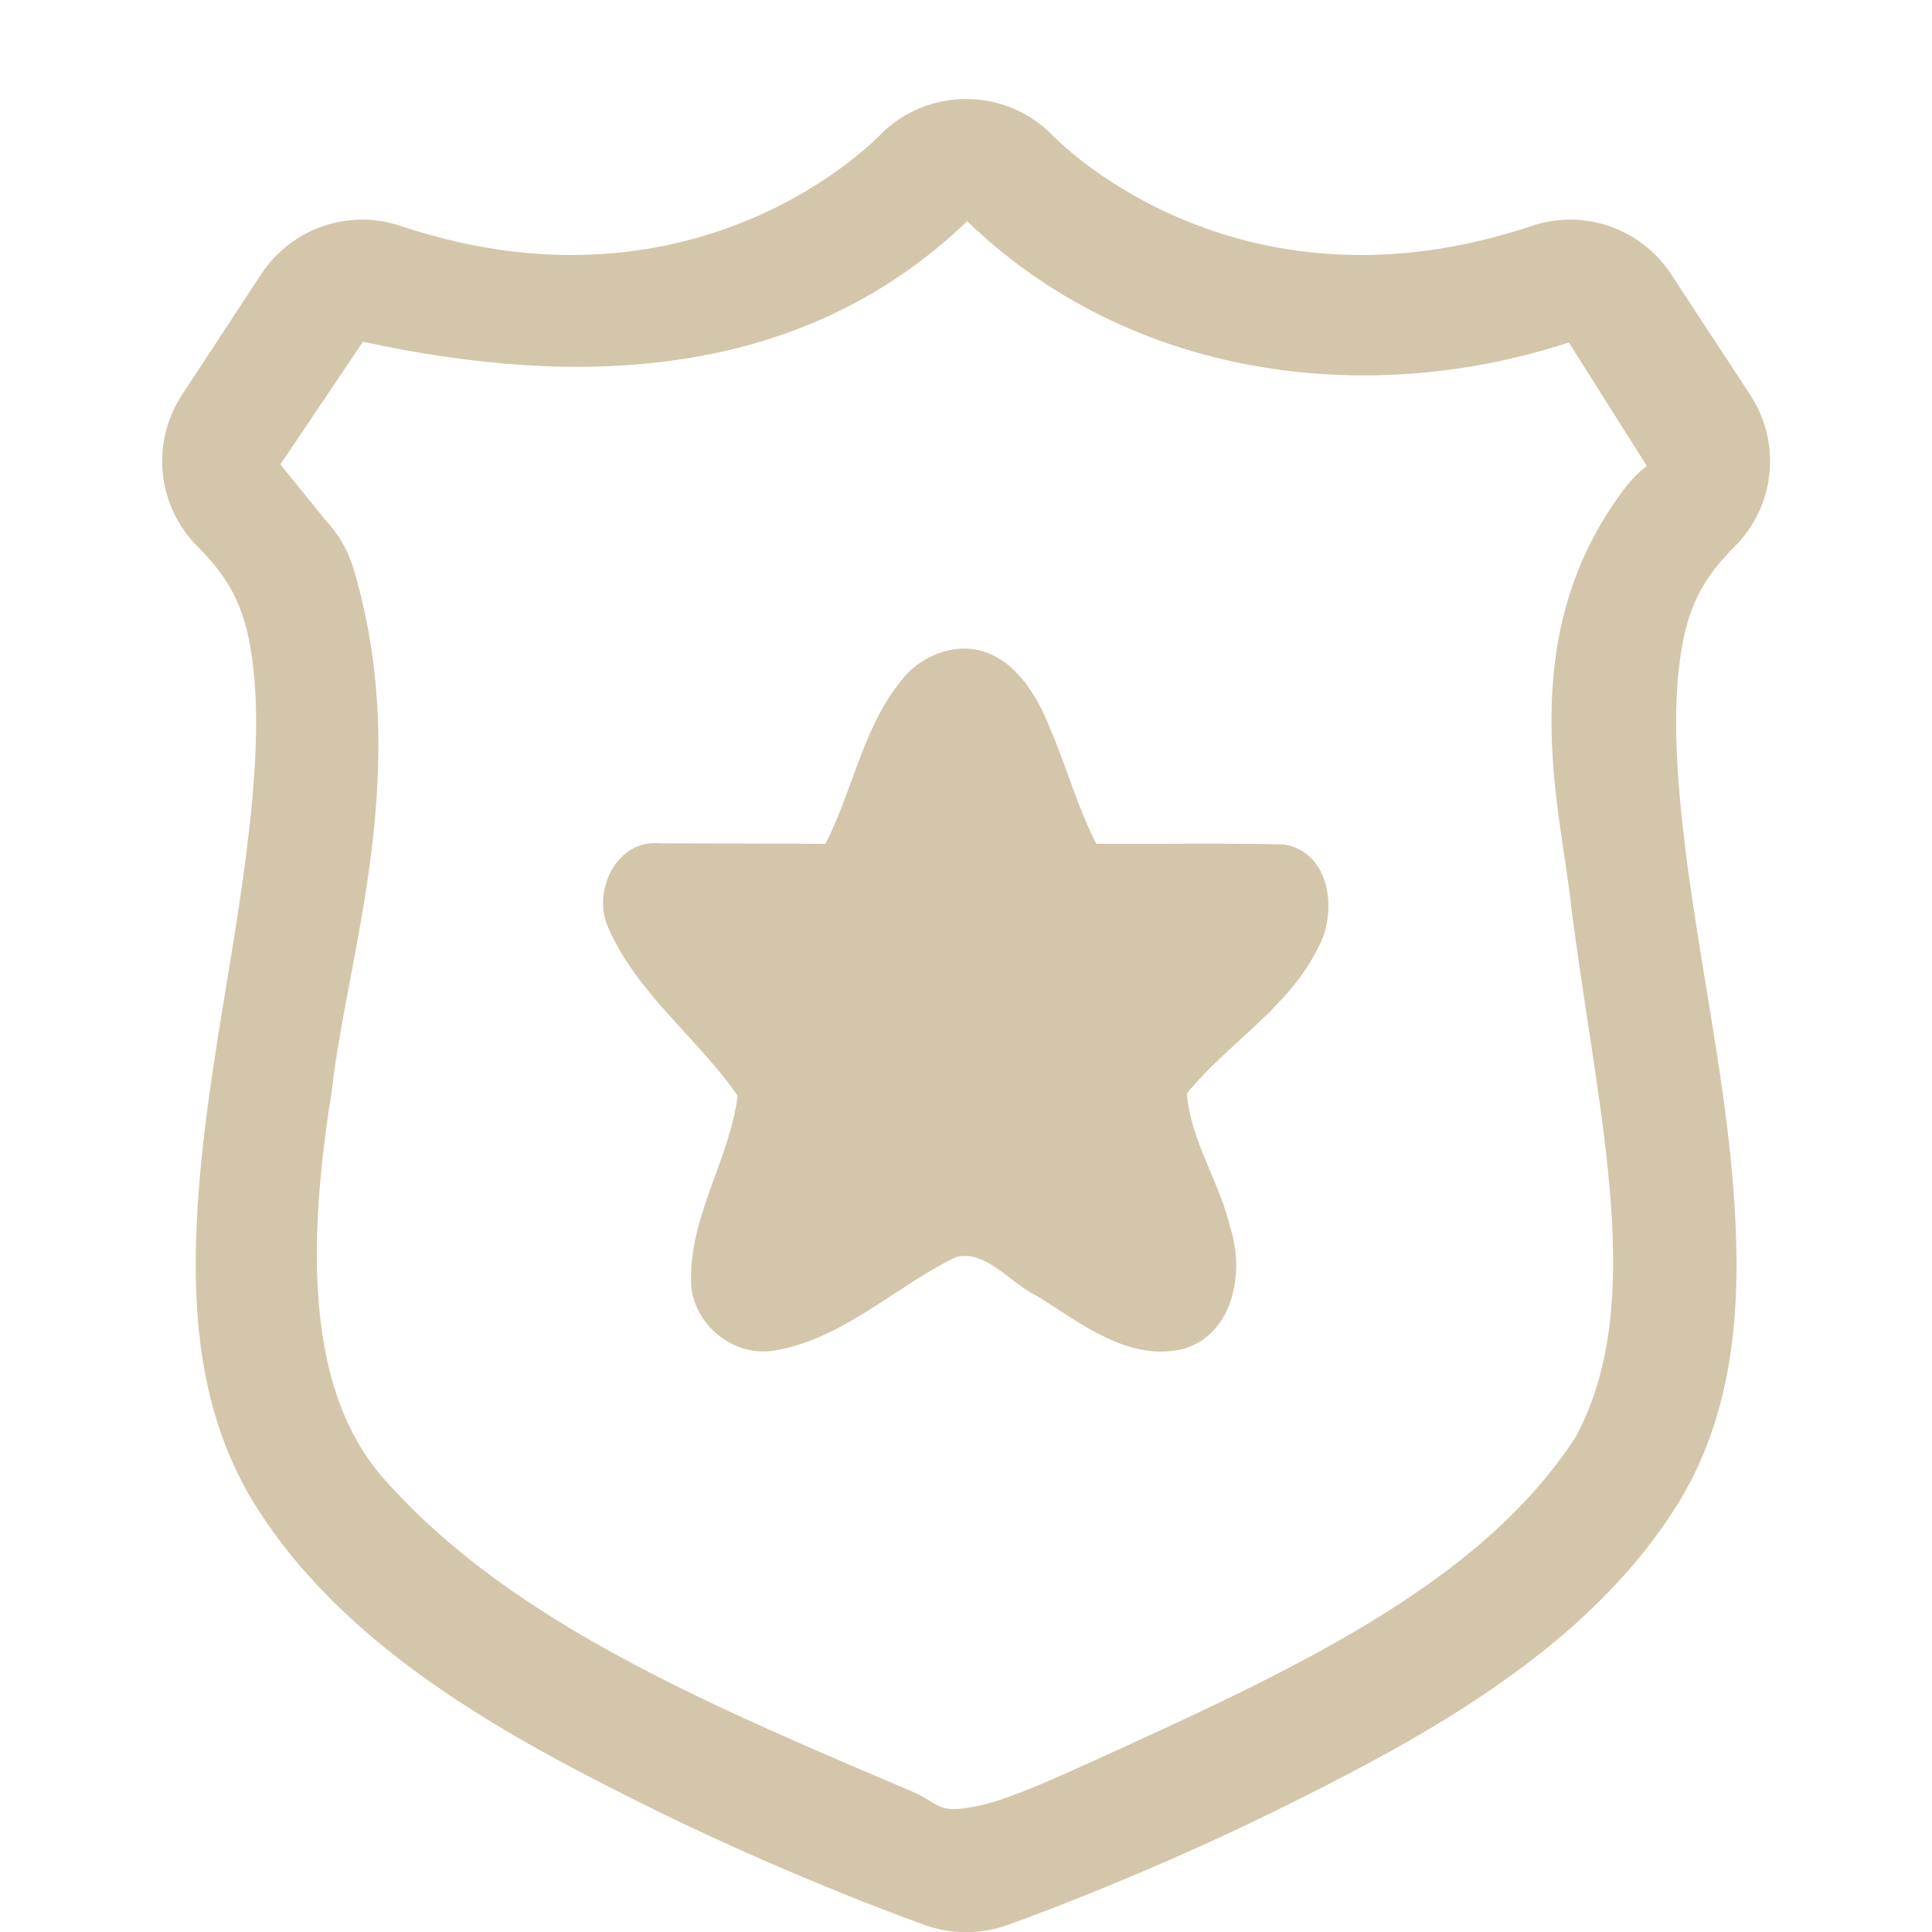 <svg width="16px" height="16px" version="1.1" viewBox="0 0 16 16" xmlns="http://www.w3.org/2000/svg">
 <path d="m8 0.82c-0.266 0-0.52 0.105-0.707 0.293 0 0-1.484 1.59-3.977 0.758-0.43-0.145-0.902 0.02-1.152 0.398l-0.656 1c-0.262 0.398-0.207 0.922 0.129 1.258 0.297 0.297 0.43 0.566 0.473 1.137 0.043 0.566-0.043 1.289-0.164 2.055-0.121 0.77-0.277 1.582-0.316 2.394-0.039 0.812 0.031 1.68 0.539 2.438 0.773 1.168 2.121 1.879 3.293 2.457 1.176 0.574 2.207 0.938 2.207 0.938 0.215 0.074 0.449 0.074 0.664 0 0 0 1.031-0.363 2.207-0.938 1.172-0.578 2.519-1.289 3.293-2.457 0.508-0.758 0.578-1.625 0.539-2.438-0.039-0.812-0.195-1.625-0.316-2.394-0.121-0.766-0.207-1.488-0.164-2.055 0.043-0.57 0.176-0.84 0.473-1.137 0.336-0.336 0.391-0.859 0.129-1.258l-0.656-1c-0.25-0.379-0.723-0.543-1.152-0.398-2.492 0.832-3.977-0.758-3.977-0.758-0.188-0.188-0.441-0.293-0.707-0.293zm0.01 1.012c1.352 1.307 3.32 1.55 4.982 1.004l0.646 1.022c-0.064 0.05-0.122 0.108-0.172 0.172-0.967 1.258-0.529 2.705-0.451 3.502 0.001 0.012 0.002 0.023 0.004 0.035 0.231 1.741 0.618 3.241 0.031 4.332-0.805 1.241-2.385 1.951-4.053 2.711h-0.002c-0.358 0.164-0.679 0.302-0.898 0.346-0.219 0.044-0.278 0.036-0.406-0.047-0.048-0.03-0.098-0.056-0.15-0.078-1.676-0.713-3.278-1.389-4.316-2.533-0.004-0.005-0.008-0.009-0.012-0.014-0.673-0.716-0.675-1.935-0.469-3.225 0.002-0.015 0.004-0.03 0.006-0.045 0.131-1.137 0.677-2.639 0.176-4.309-0.045-0.148-0.123-0.284-0.229-0.396l-0.375-0.463 0.684-1.016c1.777 0.387 3.624 0.327 5.004-0.998z" fill="#D3C6AA"/>
 <path d="m7.969 5.371c0.375-0.008 0.604 0.346 0.725 0.657 0.138 0.316 0.226 0.653 0.385 0.96 0.517 0.003 1.034-0.007 1.55 0.005 0.391 0.06 0.45 0.558 0.289 0.851-0.242 0.501-0.746 0.791-1.089 1.211 0.031 0.394 0.273 0.735 0.361 1.117 0.118 0.362 0.026 0.874-0.384 0.997-0.455 0.115-0.854-0.21-1.217-0.436-0.217-0.099-0.423-0.389-0.673-0.322-0.504 0.244-0.927 0.674-1.494 0.772-0.364 0.067-0.719-0.244-0.699-0.613 0.004-0.526 0.322-0.984 0.386-1.496-0.338-0.486-0.847-0.856-1.081-1.413-0.118-0.299 0.085-0.713 0.439-0.677 0.456 0.001 0.913 0.003 1.369 0.004 0.239-0.464 0.319-1.02 0.681-1.414 0.12-0.12 0.284-0.196 0.452-0.203z" fill="#D3C6AA"/>
</svg>
